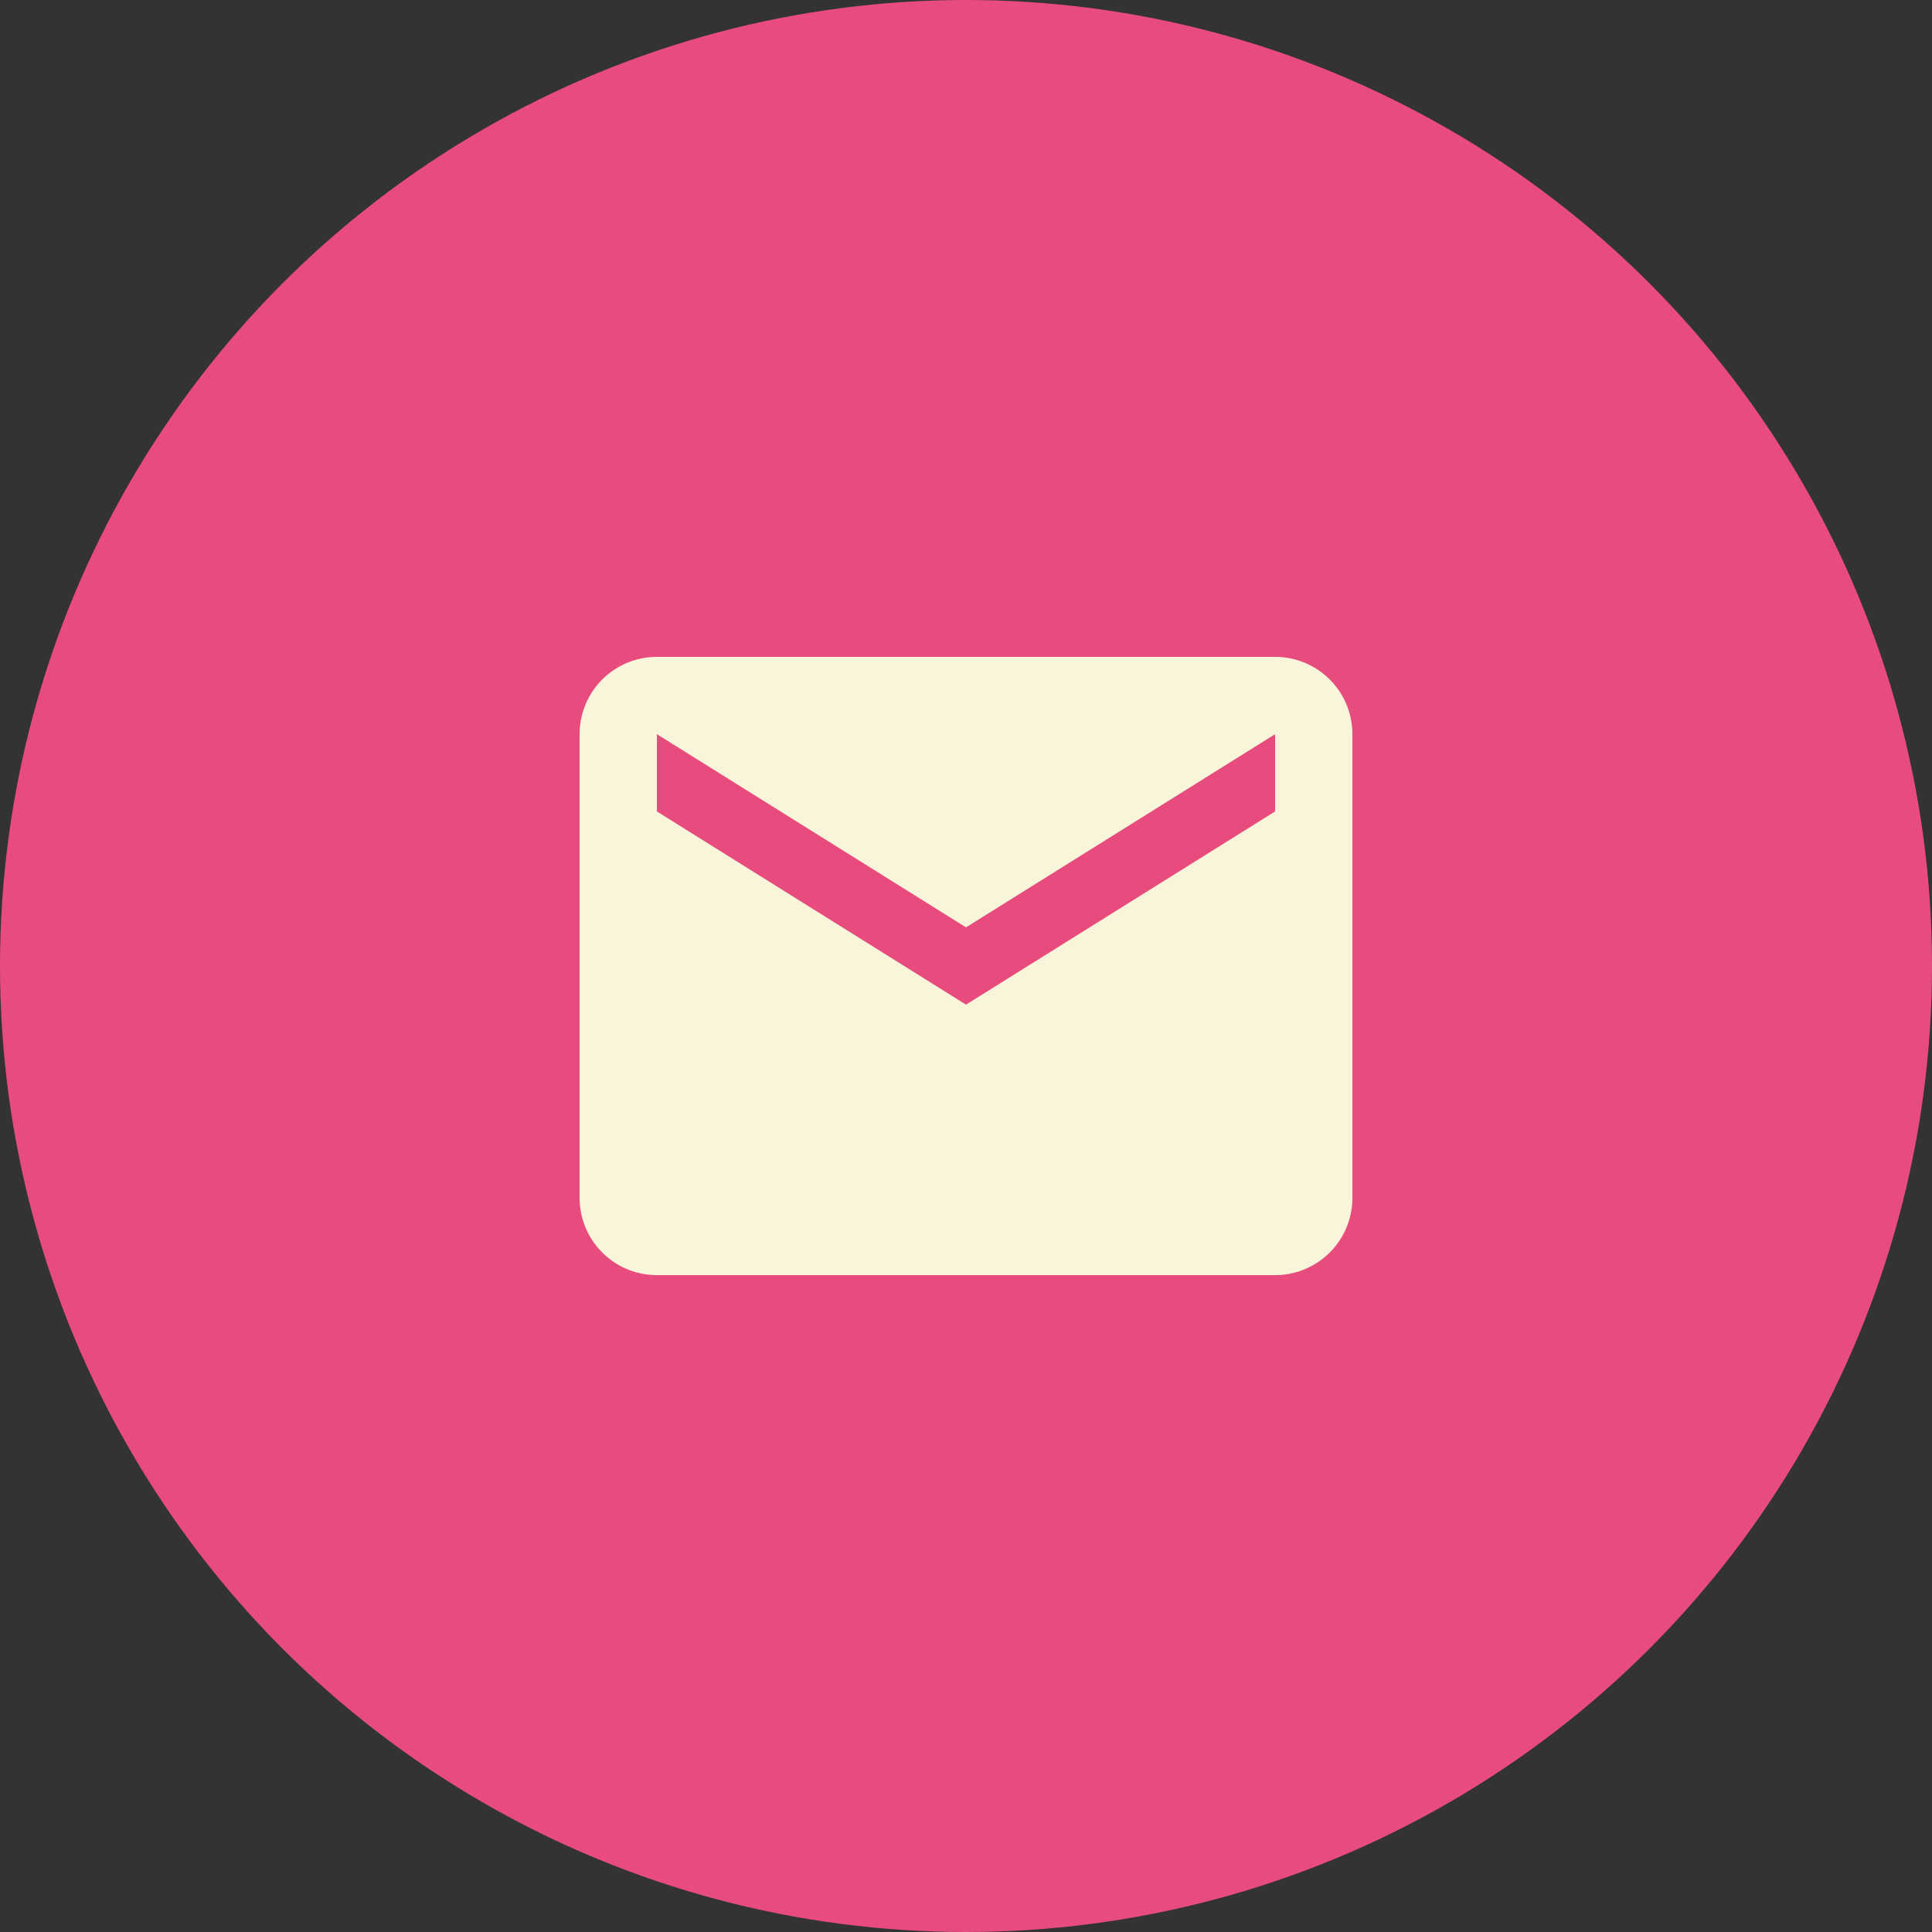 <svg xmlns="http://www.w3.org/2000/svg" viewBox="0 0 50 50"><rect x="0" y="0" width="50" height="50" fill="#333333" stroke="none"/><defs><style>.cls-1{fill:#e84c7e;}.cls-2{fill:#f9f5da;}</style></defs><g id="Layer_2" data-name="Layer 2"><g id="Layer_1-2" data-name="Layer 1"><circle class="cls-1" cx="25" cy="25" r="25"/><path class="cls-2" d="M33,17H17a2,2,0,0,0-2,2V31a2,2,0,0,0,2,2H33a2,2,0,0,0,2-2V19A2,2,0,0,0,33,17Zm0,4-8,5-8-5V19l8,5,8-5Z"/></g></g></svg>